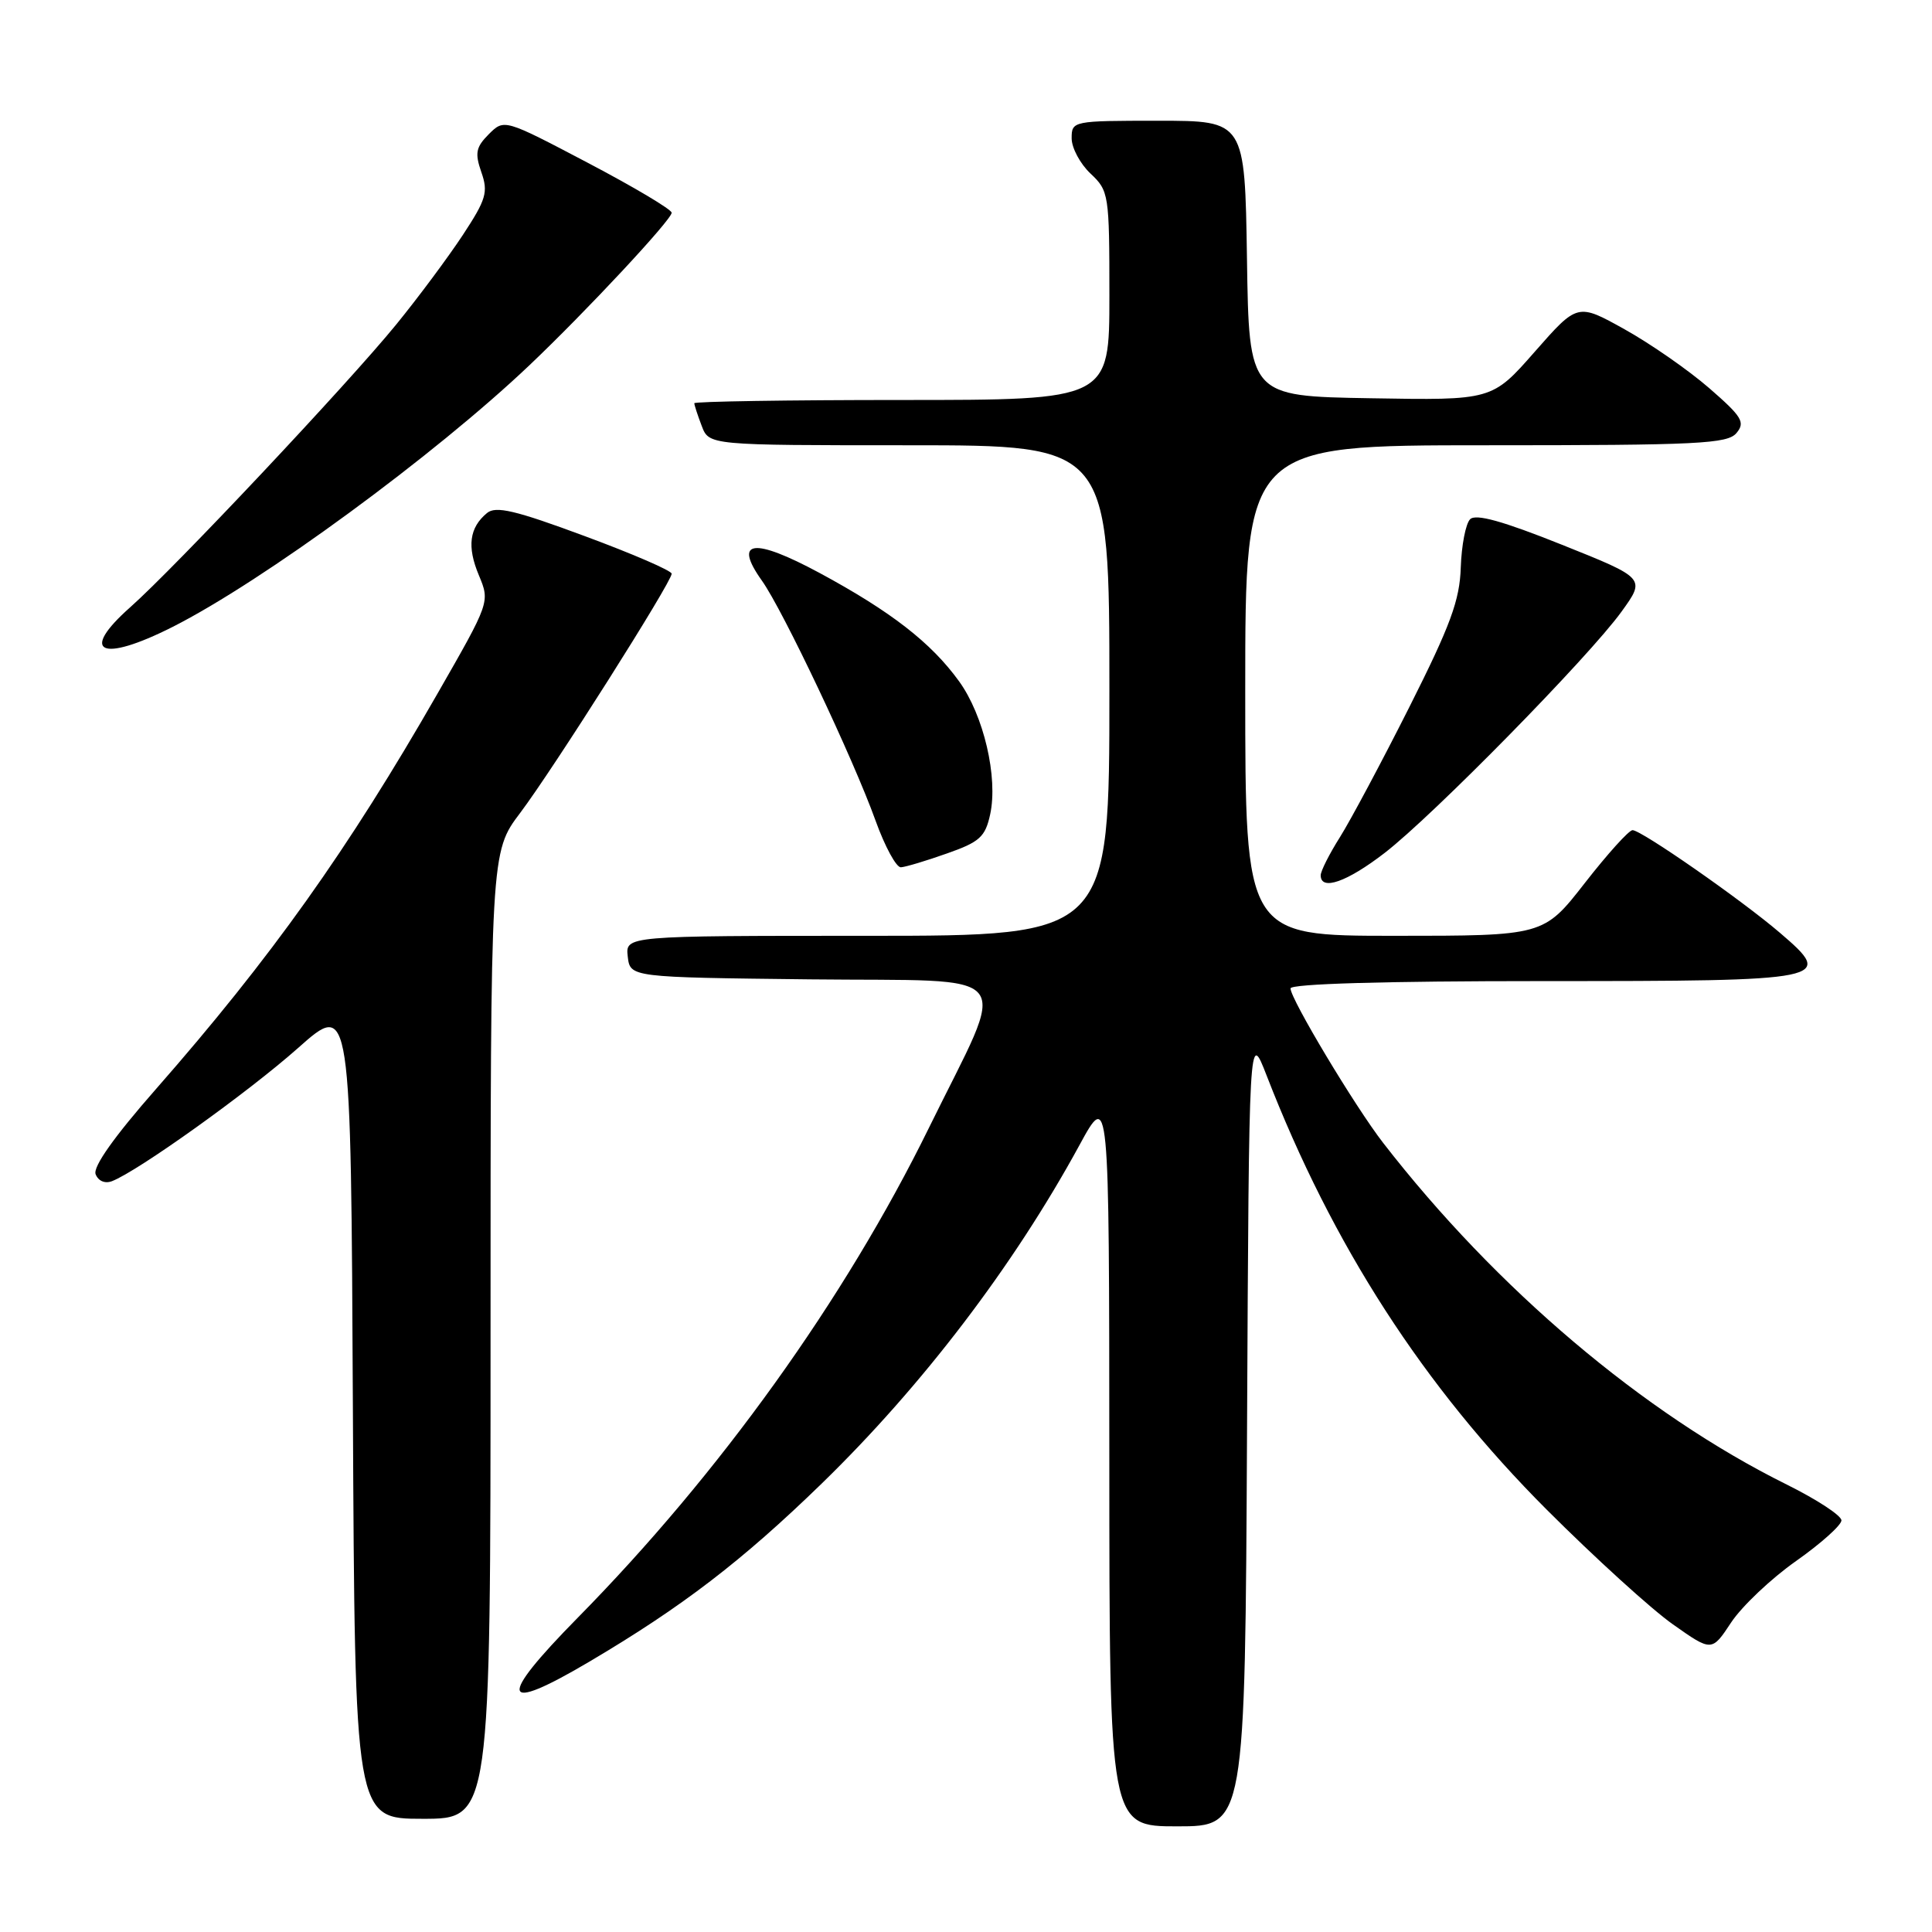 <?xml version="1.0" encoding="UTF-8" standalone="no"?>
<!DOCTYPE svg PUBLIC "-//W3C//DTD SVG 1.1//EN" "http://www.w3.org/Graphics/SVG/1.1/DTD/svg11.dtd" >
<svg xmlns="http://www.w3.org/2000/svg" xmlns:xlink="http://www.w3.org/1999/xlink" version="1.1" viewBox="0 0 256 256">
 <g >
 <path fill="currentColor"
d=" M 165.24 189.25 C 165.50 136.50 165.50 136.50 167.83 142.50 C 176.57 165.03 188.62 183.70 204.96 200.05 C 211.31 206.40 218.82 213.23 221.66 215.23 C 226.82 218.87 226.82 218.87 229.39 214.98 C 230.81 212.84 234.67 209.18 237.98 206.85 C 241.29 204.52 244.00 202.09 244.00 201.46 C 244.00 200.82 240.74 198.69 236.75 196.71 C 217.79 187.31 198.24 170.75 183.27 151.43 C 179.55 146.63 171.00 132.37 171.00 130.97 C 171.00 130.36 183.45 130.00 204.38 130.00 C 242.51 130.00 243.17 129.87 235.86 123.61 C 230.71 119.20 217.49 110.00 216.32 110.00 C 215.84 110.00 213.00 113.15 210.00 117.00 C 204.54 124.00 204.54 124.00 184.77 124.00 C 165.00 124.00 165.00 124.00 165.00 91.50 C 165.00 59.00 165.00 59.00 196.88 59.00 C 225.09 59.00 228.91 58.81 230.10 57.37 C 231.28 55.95 230.83 55.21 226.48 51.43 C 223.74 49.05 218.69 45.54 215.26 43.63 C 209.03 40.16 209.03 40.16 203.37 46.60 C 197.71 53.05 197.71 53.05 181.61 52.77 C 165.50 52.50 165.50 52.50 165.23 34.25 C 164.95 16.00 164.95 16.00 153.48 16.00 C 142.13 16.00 142.00 16.03 142.00 18.33 C 142.00 19.60 143.13 21.71 144.50 23.00 C 146.93 25.29 147.00 25.72 147.00 39.17 C 147.00 53.00 147.00 53.00 119.50 53.00 C 104.38 53.00 92.00 53.20 92.00 53.43 C 92.00 53.67 92.44 55.02 92.98 56.43 C 93.95 59.00 93.95 59.00 120.48 59.00 C 147.00 59.00 147.00 59.00 147.00 91.50 C 147.00 124.00 147.00 124.00 114.93 124.00 C 82.87 124.00 82.87 124.00 83.18 126.75 C 83.50 129.50 83.50 129.50 107.35 129.77 C 135.40 130.08 133.66 127.90 123.06 149.50 C 111.94 172.14 95.37 195.25 76.55 214.36 C 65.79 225.29 66.30 227.15 78.11 220.17 C 90.41 212.90 98.35 206.81 108.86 196.60 C 122.21 183.62 134.30 167.75 143.01 151.78 C 146.97 144.50 146.97 144.50 146.99 193.25 C 147.00 242.00 147.00 242.00 155.99 242.00 C 164.98 242.00 164.98 242.00 165.24 189.25 Z  M 65.00 176.96 C 65.00 112.91 65.00 112.91 68.93 107.71 C 73.31 101.90 89.00 77.13 89.00 76.02 C 89.00 75.62 83.82 73.38 77.49 71.04 C 68.28 67.62 65.69 67.01 64.53 67.98 C 62.19 69.91 61.86 72.43 63.45 76.22 C 64.93 79.77 64.93 79.77 57.94 91.96 C 46.13 112.57 35.91 126.93 20.68 144.29 C 15.11 150.63 12.30 154.61 12.67 155.59 C 13.02 156.49 13.91 156.87 14.84 156.51 C 18.29 155.18 32.88 144.74 39.50 138.86 C 46.50 132.64 46.50 132.64 46.76 186.82 C 47.02 241.00 47.02 241.00 56.01 241.00 C 65.00 241.00 65.00 241.00 65.00 176.96 Z  M 183.47 113.02 C 189.88 108.08 210.53 87.04 214.85 81.06 C 218.06 76.62 218.06 76.62 206.96 72.18 C 199.11 69.04 195.55 68.05 194.80 68.80 C 194.21 69.39 193.66 72.26 193.56 75.18 C 193.42 79.55 192.20 82.85 186.75 93.68 C 183.10 100.93 178.96 108.68 177.56 110.91 C 176.15 113.14 175.00 115.42 175.00 115.98 C 175.00 118.09 178.48 116.87 183.47 113.02 Z  M 125.47 113.09 C 129.81 111.57 130.55 110.90 131.20 107.92 C 132.27 103.01 130.35 94.78 127.07 90.26 C 123.37 85.15 118.06 81.03 108.60 75.92 C 99.83 71.20 97.12 71.55 100.95 76.93 C 103.74 80.84 113.07 100.54 116.02 108.75 C 117.26 112.19 118.77 114.97 119.38 114.92 C 120.00 114.88 122.74 114.06 125.47 113.09 Z  M 22.85 83.08 C 34.77 77.06 57.59 60.33 70.17 48.38 C 77.68 41.25 89.00 29.11 89.00 28.19 C 89.00 27.76 84.01 24.79 77.90 21.58 C 66.81 15.75 66.81 15.75 64.77 17.78 C 63.06 19.50 62.90 20.28 63.78 22.81 C 64.71 25.46 64.43 26.42 61.32 31.15 C 59.38 34.09 55.42 39.42 52.50 43.00 C 46.13 50.82 23.18 75.21 17.26 80.46 C 10.44 86.50 13.36 87.87 22.85 83.08 Z "/>
</g>
</svg>